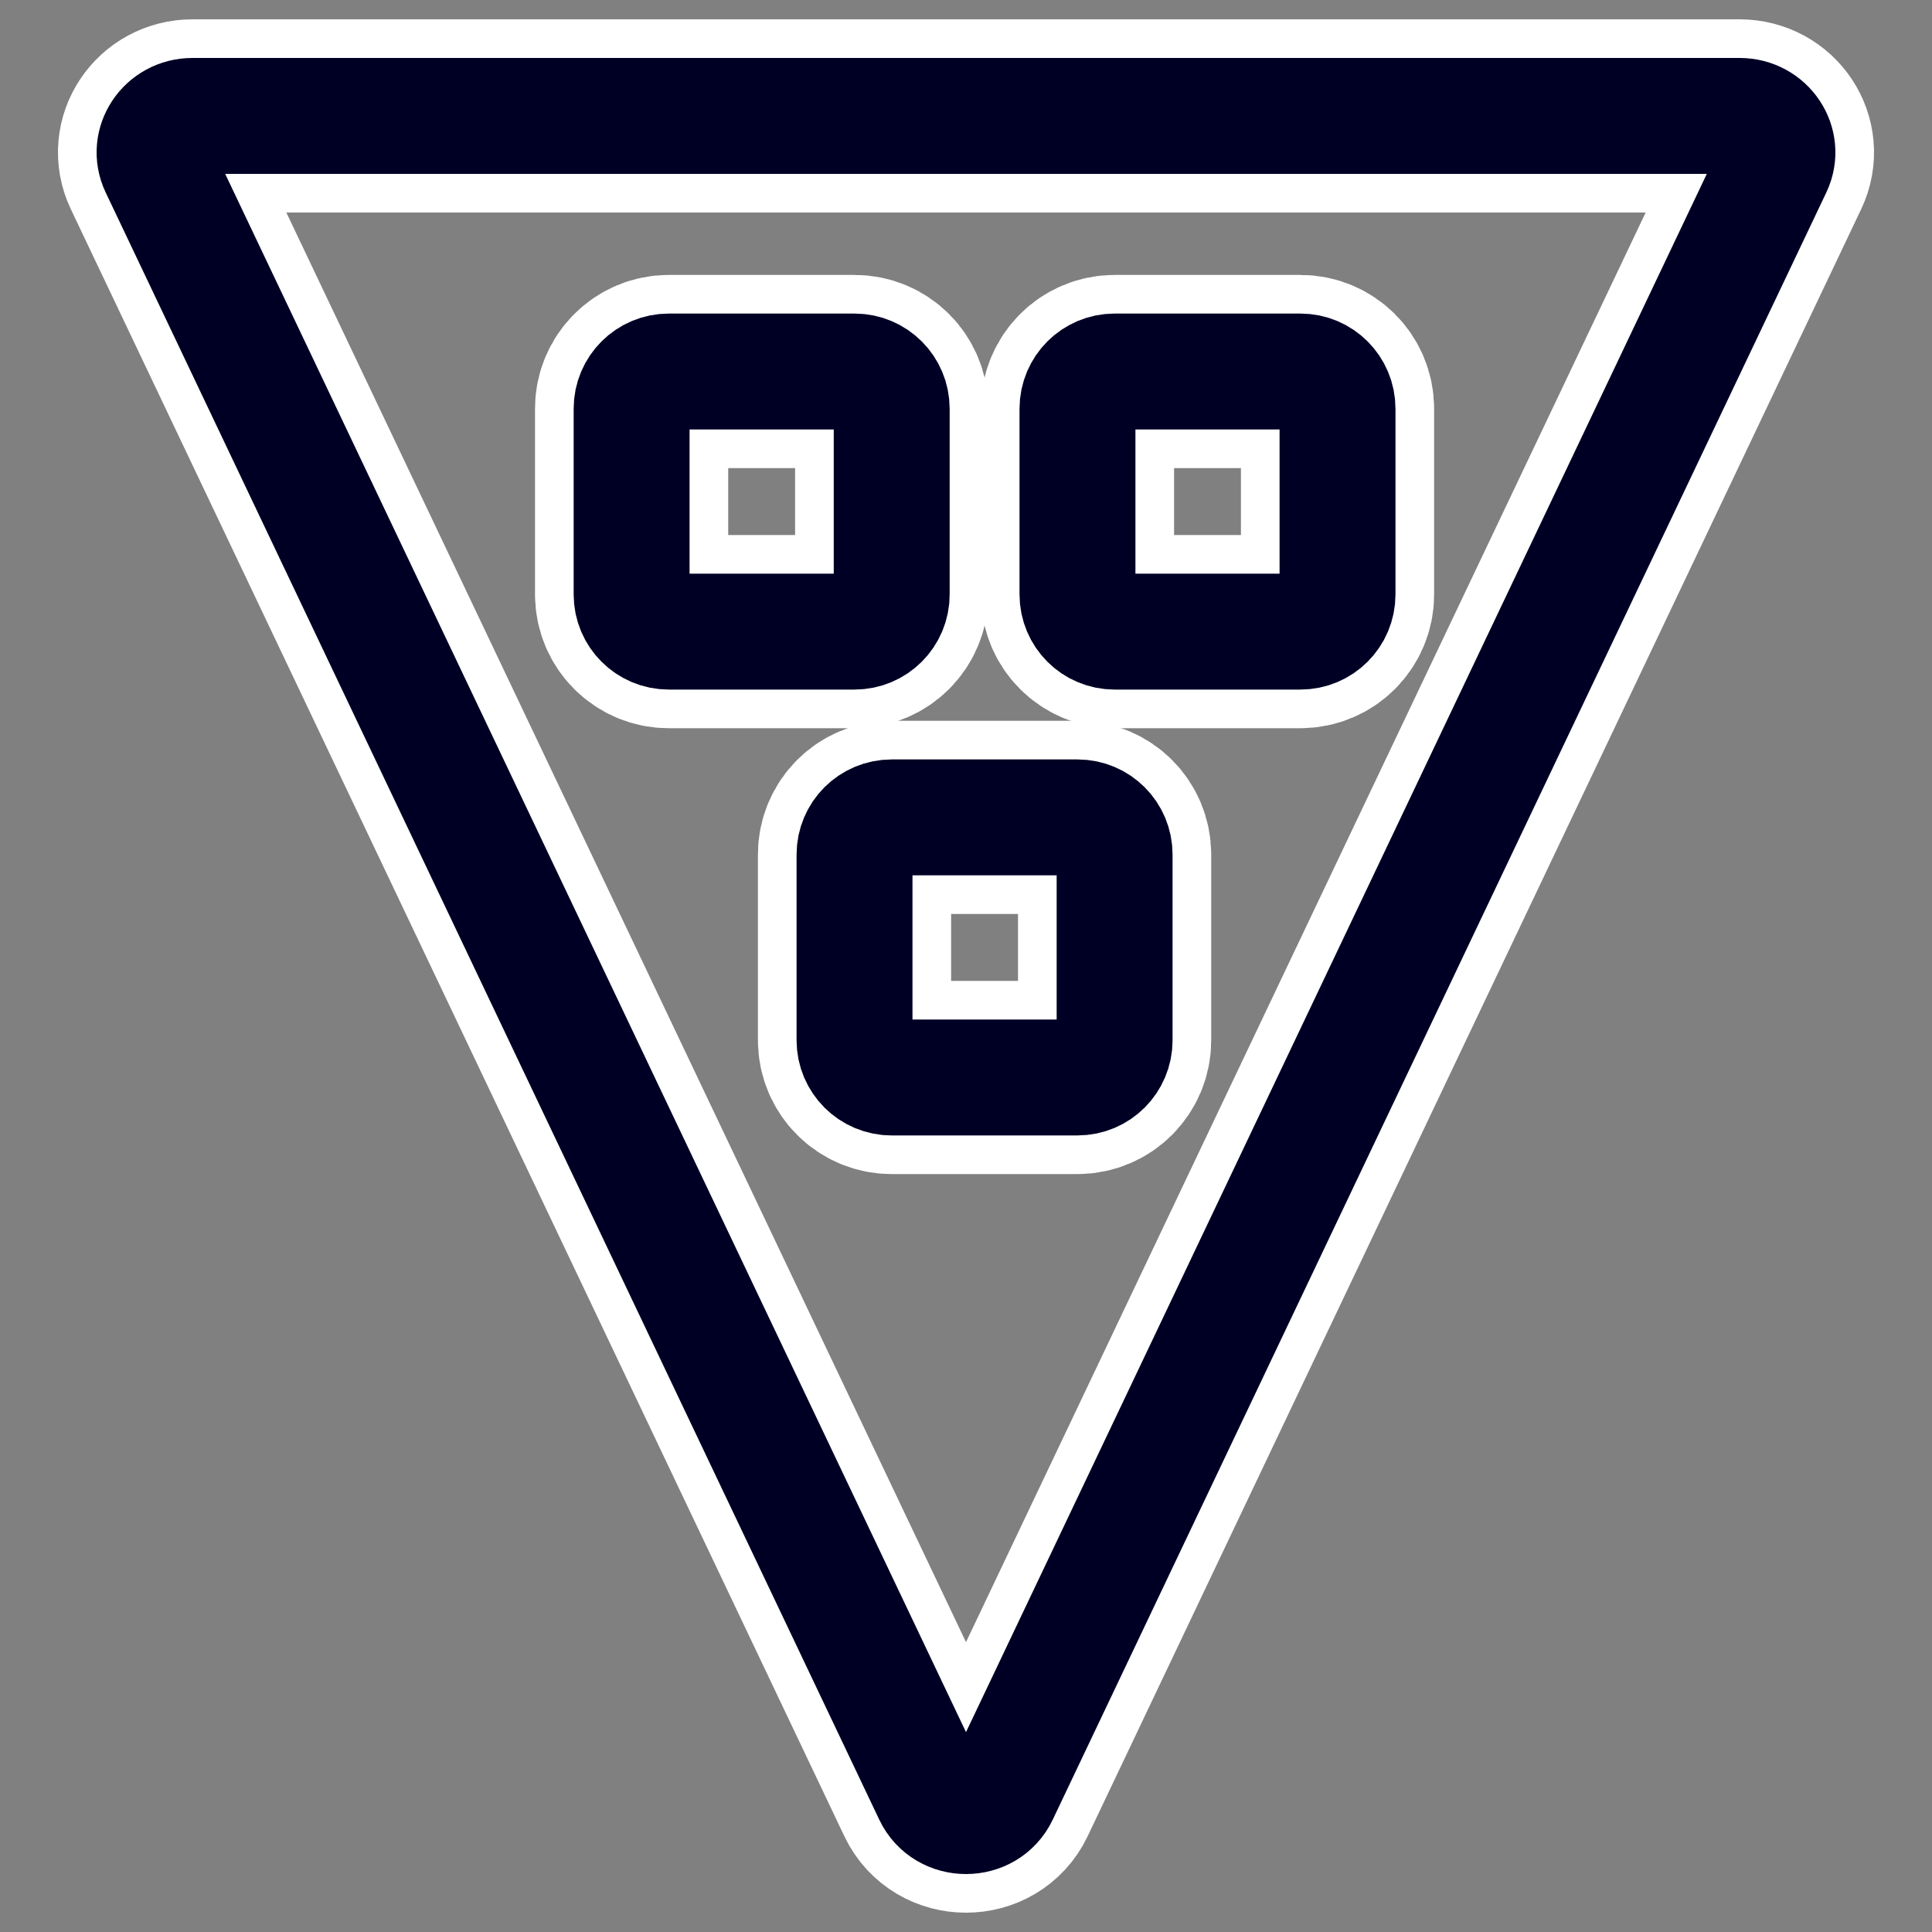 <svg width="50" height="50" viewBox="0 0 50 50" fill="none" xmlns="http://www.w3.org/2000/svg">
<rect x="0" y="0" width="50" height="50" fill="#808080" stroke="none"/>
<path d="M4.09 4.338L24.11 46.449C24.459 47.184 25.541 47.184 25.89 46.449L45.91 4.338C46.207 3.712 45.733 3 45.02 3H4.981C4.267 3 3.793 3.712 4.09 4.338Z" stroke="white" stroke-width="5"/>
<path d="M22.115 9.615H17.308C16.777 9.615 16.346 10.046 16.346 10.577V15.385C16.346 15.916 16.777 16.346 17.308 16.346H22.115C22.646 16.346 23.077 15.916 23.077 15.385V10.577C23.077 10.046 22.646 9.615 22.115 9.615Z" stroke="white" stroke-width="5"/>
<path d="M27.885 21.154H23.077C22.546 21.154 22.115 21.584 22.115 22.116V26.923C22.115 27.454 22.546 27.885 23.077 27.885H27.885C28.416 27.885 28.846 27.454 28.846 26.923V22.116C28.846 21.584 28.416 21.154 27.885 21.154Z" stroke="white" stroke-width="5"/>
<path d="M33.654 9.615H28.846C28.315 9.615 27.885 10.046 27.885 10.577V15.385C27.885 15.916 28.315 16.346 28.846 16.346H33.654C34.185 16.346 34.615 15.916 34.615 15.385V10.577C34.615 10.046 34.185 9.615 33.654 9.615Z" stroke="white" stroke-width="5"/>
<path d="M4.09 4.338L24.11 46.449C24.459 47.184 25.541 47.184 25.89 46.449L45.91 4.338C46.207 3.712 45.733 3 45.02 3H4.981C4.267 3 3.793 3.712 4.09 4.338Z" stroke="#000025" stroke-width="3"/>
<path d="M22.115 9.615H17.308C16.777 9.615 16.346 10.046 16.346 10.577V15.385C16.346 15.916 16.777 16.346 17.308 16.346H22.115C22.646 16.346 23.077 15.916 23.077 15.385V10.577C23.077 10.046 22.646 9.615 22.115 9.615Z" stroke="#000025" stroke-width="3"/>
<path d="M27.885 21.154H23.077C22.546 21.154 22.115 21.584 22.115 22.116V26.923C22.115 27.454 22.546 27.885 23.077 27.885H27.885C28.416 27.885 28.846 27.454 28.846 26.923V22.116C28.846 21.584 28.416 21.154 27.885 21.154Z" stroke="#000025" stroke-width="3"/>
<path d="M33.654 9.615H28.846C28.315 9.615 27.885 10.046 27.885 10.577V15.385C27.885 15.916 28.315 16.346 28.846 16.346H33.654C34.185 16.346 34.615 15.916 34.615 15.385V10.577C34.615 10.046 34.185 9.615 33.654 9.615Z" stroke="#000025" stroke-width="3"/>
</svg>
